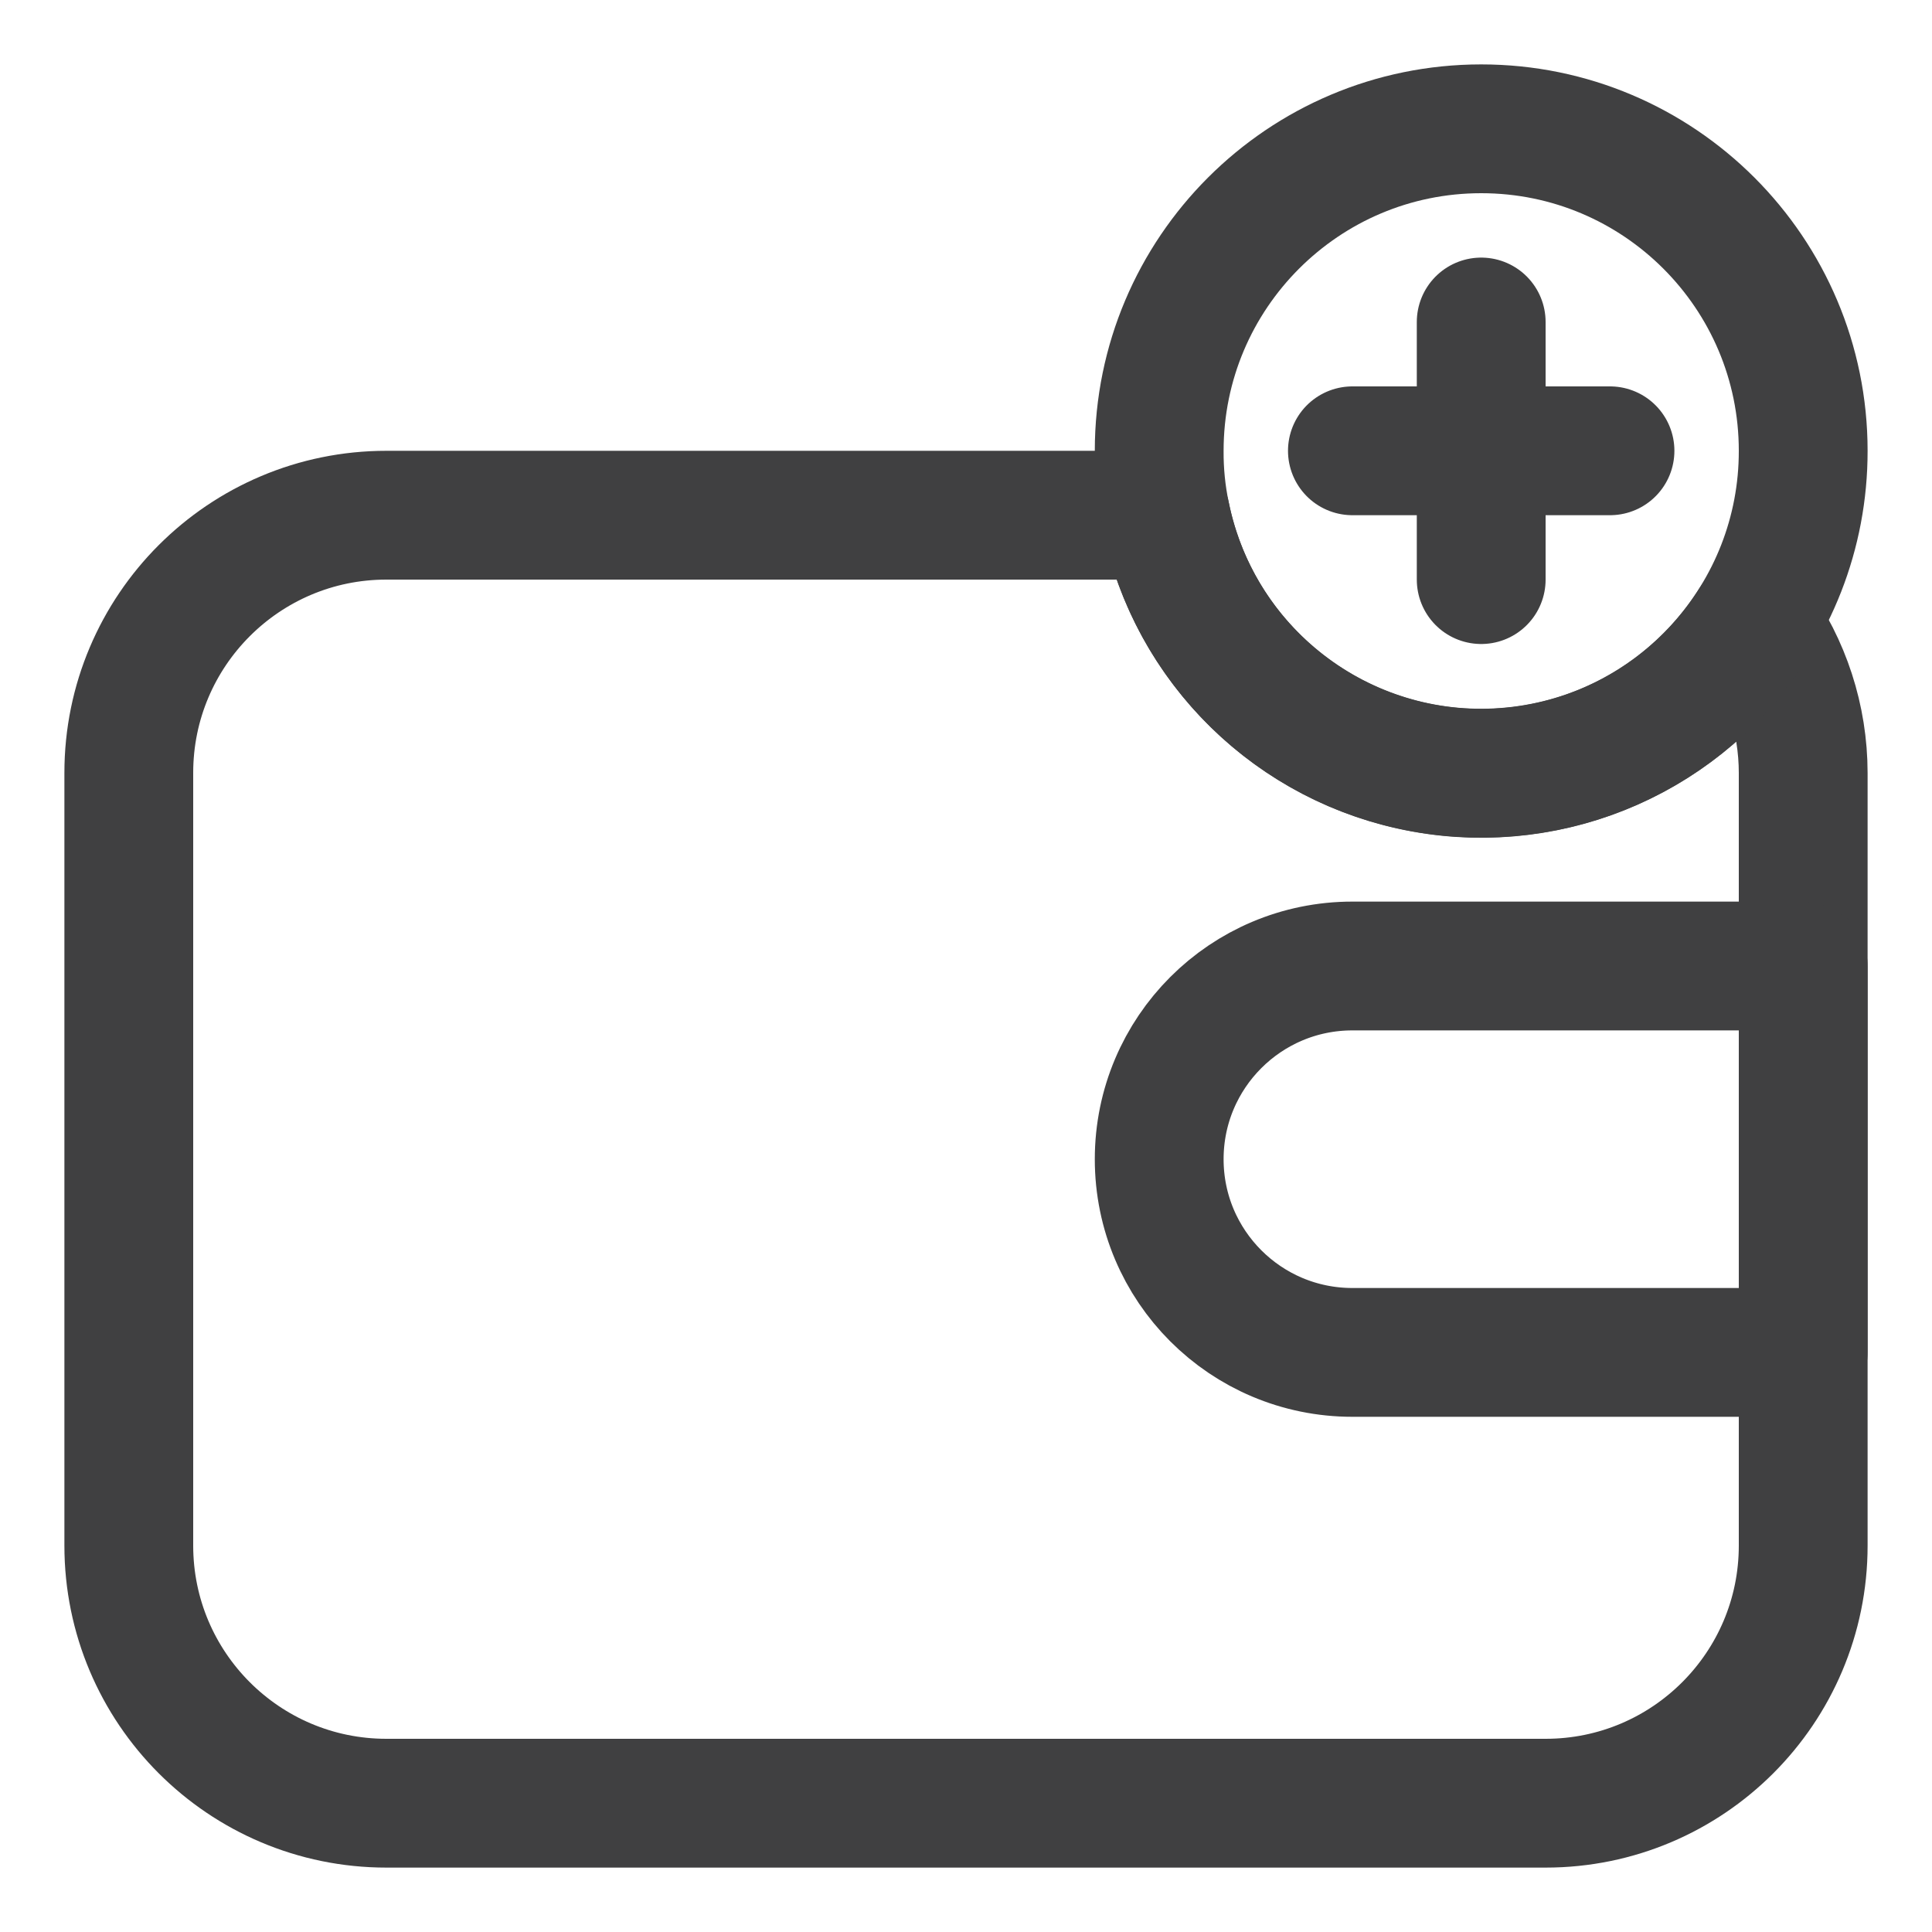 <?xml version="1.0" encoding="UTF-8"?><svg version="1.1" width="30px" height="30px" viewBox="0 0 30.0 30.0" xmlns="http://www.w3.org/2000/svg" xmlns:xlink="http://www.w3.org/1999/xlink"><defs><clipPath id="i0"><path d="M1920,0 L1920,1080 L0,1080 L0,0 L1920,0 Z"></path></clipPath></defs><g transform="translate(-1013.0 -342.0)"><g clip-path="url(#i0)"><g transform="translate(1015 344.0)"><g transform="translate(0.0 6.0)"><path d="M26,4 L26,16 C26,18.209 24.209,20 22,20 L4,20 C1.791,20 0,18.209 0,16 L0,4 C0,1.791 1.791,0 4,0 L16.1,0 C16.506,2.006 18.093,3.563 20.107,3.928 C22.121,4.294 24.155,3.395 25.24,1.66 C25.733,2.341 25.999,3.16 26,4 Z" stroke="#404041" stroke-width="2" fill="none" stroke-linecap="round" stroke-linejoin="round"></path></g><g transform="translate(16 0.0)"><path d="M3,13 L10,13 L10,19 L10,19 L3,19 C1.343,19 0,17.657 0,16 L0,16 C0,14.343 1.343,13 3,13 Z M10,5 C10.003,7.569 8.058,9.722 5.503,9.98 C2.947,10.238 0.611,8.517 0.1,6 C0.031,5.671 -0.002,5.336 0,5 C0,2.239 2.239,0 5,0 C7.762,0 10,2.239 10,5 L10,5 Z M5,3 L5,7 M7,5 L3,5" stroke="#404041" stroke-width="2" fill="none" stroke-linecap="round" stroke-linejoin="round"></path></g></g></g></g></svg>